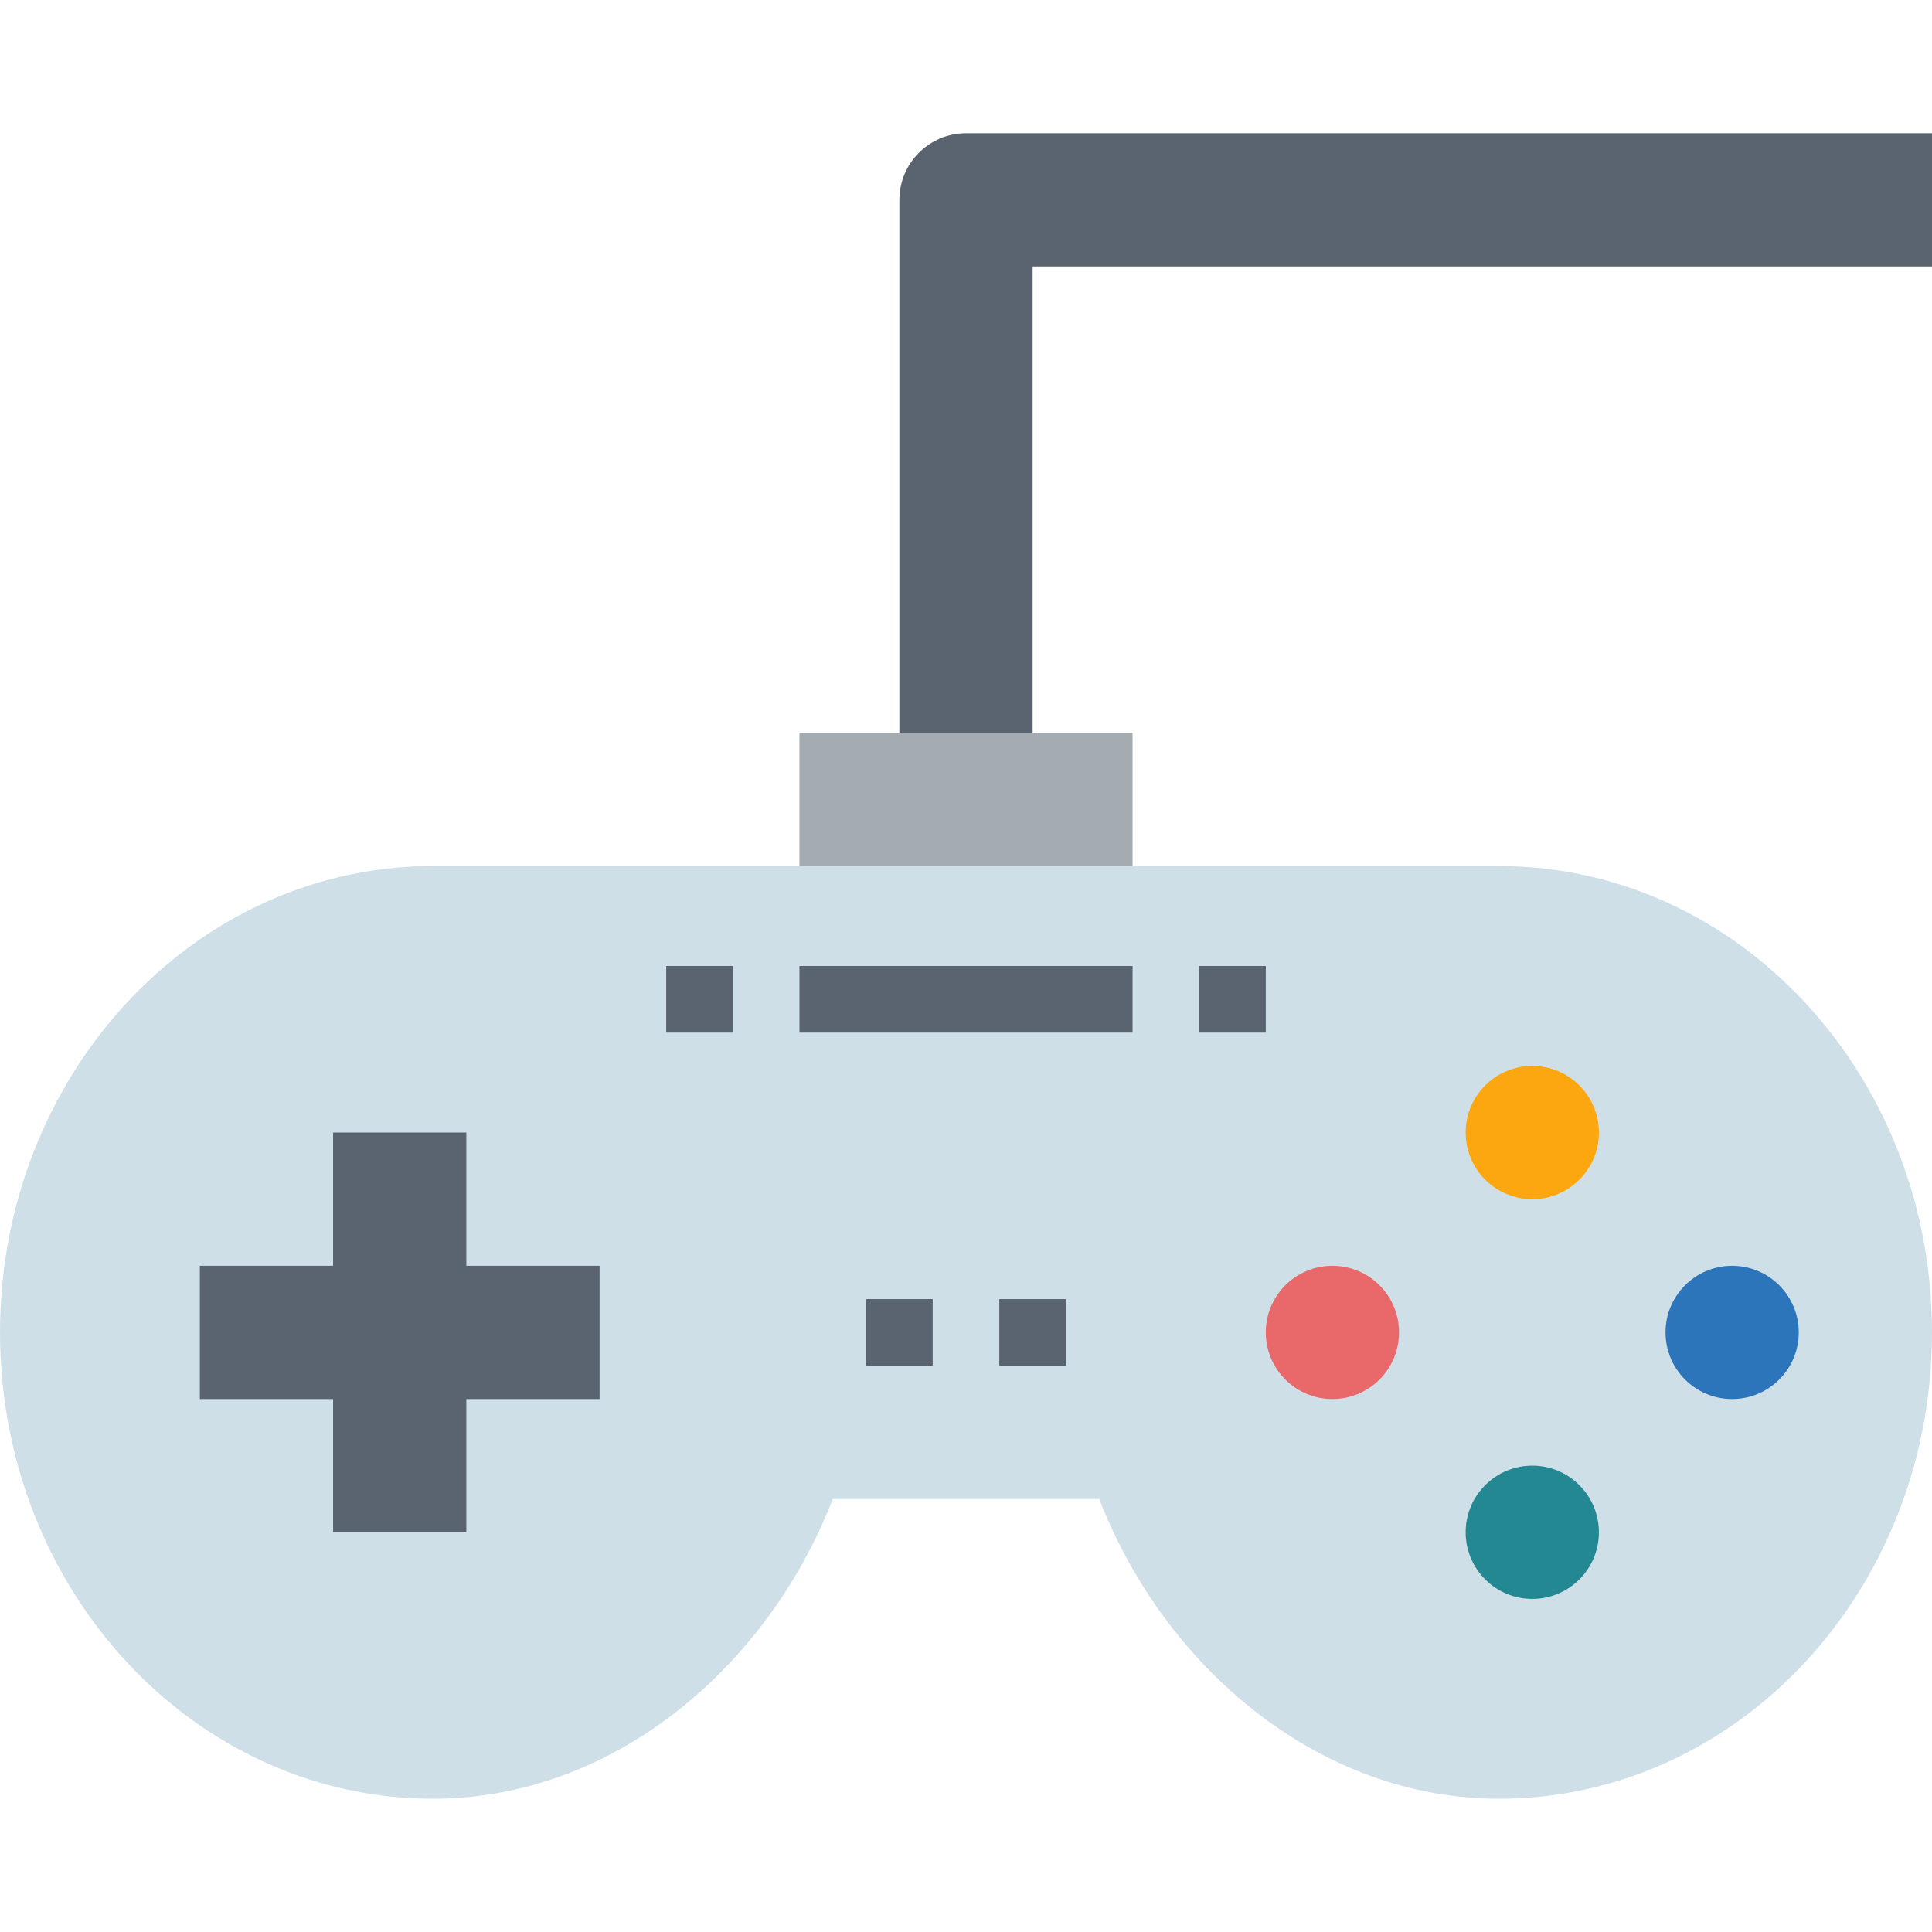 <svg height="464pt" viewBox="0 -31 464 463" width="464pt" xmlns="http://www.w3.org/2000/svg"><path d="m360 176.5h-256c-57.441 0-104 50.145-104 112s46.559 112 104 112c43.258 0 80.328-31.527 96-72h64c15.672 40.473 52.742 72 96 72 57.441 0 104-50.145 104-112s-46.559-112-104-112zm0 0" fill="#cfdfe8"/><path d="m464 .5h-232c-8.836 0-16 7.164-16 16v128h32v-112h216zm0 0" fill="#5a6470"/><path d="m144 272.5h-32v-32h-32v32h-32v32h32v32h32v-32h32zm0 0" fill="#5a6470"/><path d="m384 240.5c0 8.836-7.164 16-16 16s-16-7.164-16-16 7.164-16 16-16 16 7.164 16 16zm0 0" fill="#fca710"/><path d="m384 336.5c0 8.836-7.164 16-16 16s-16-7.164-16-16 7.164-16 16-16 16 7.164 16 16zm0 0" fill="#238892"/><path d="m336 288.5c0 8.836-7.164 16-16 16s-16-7.164-16-16 7.164-16 16-16 16 7.164 16 16zm0 0" fill="#e9686a"/><path d="m432 288.5c0 8.836-7.164 16-16 16s-16-7.164-16-16 7.164-16 16-16 16 7.164 16 16zm0 0" fill="#2d75bb"/><g fill="#5a6470"><path d="m192 200.5h80v16h-80zm0 0"/><path d="m208 280.5h16v16h-16zm0 0"/><path d="m240 280.5h16v16h-16zm0 0"/><path d="m288 200.5h16v16h-16zm0 0"/><path d="m160 200.5h16v16h-16zm0 0"/></g><path d="m192 144.5h80v32h-80zm0 0" fill="#a4acb2"/></svg>